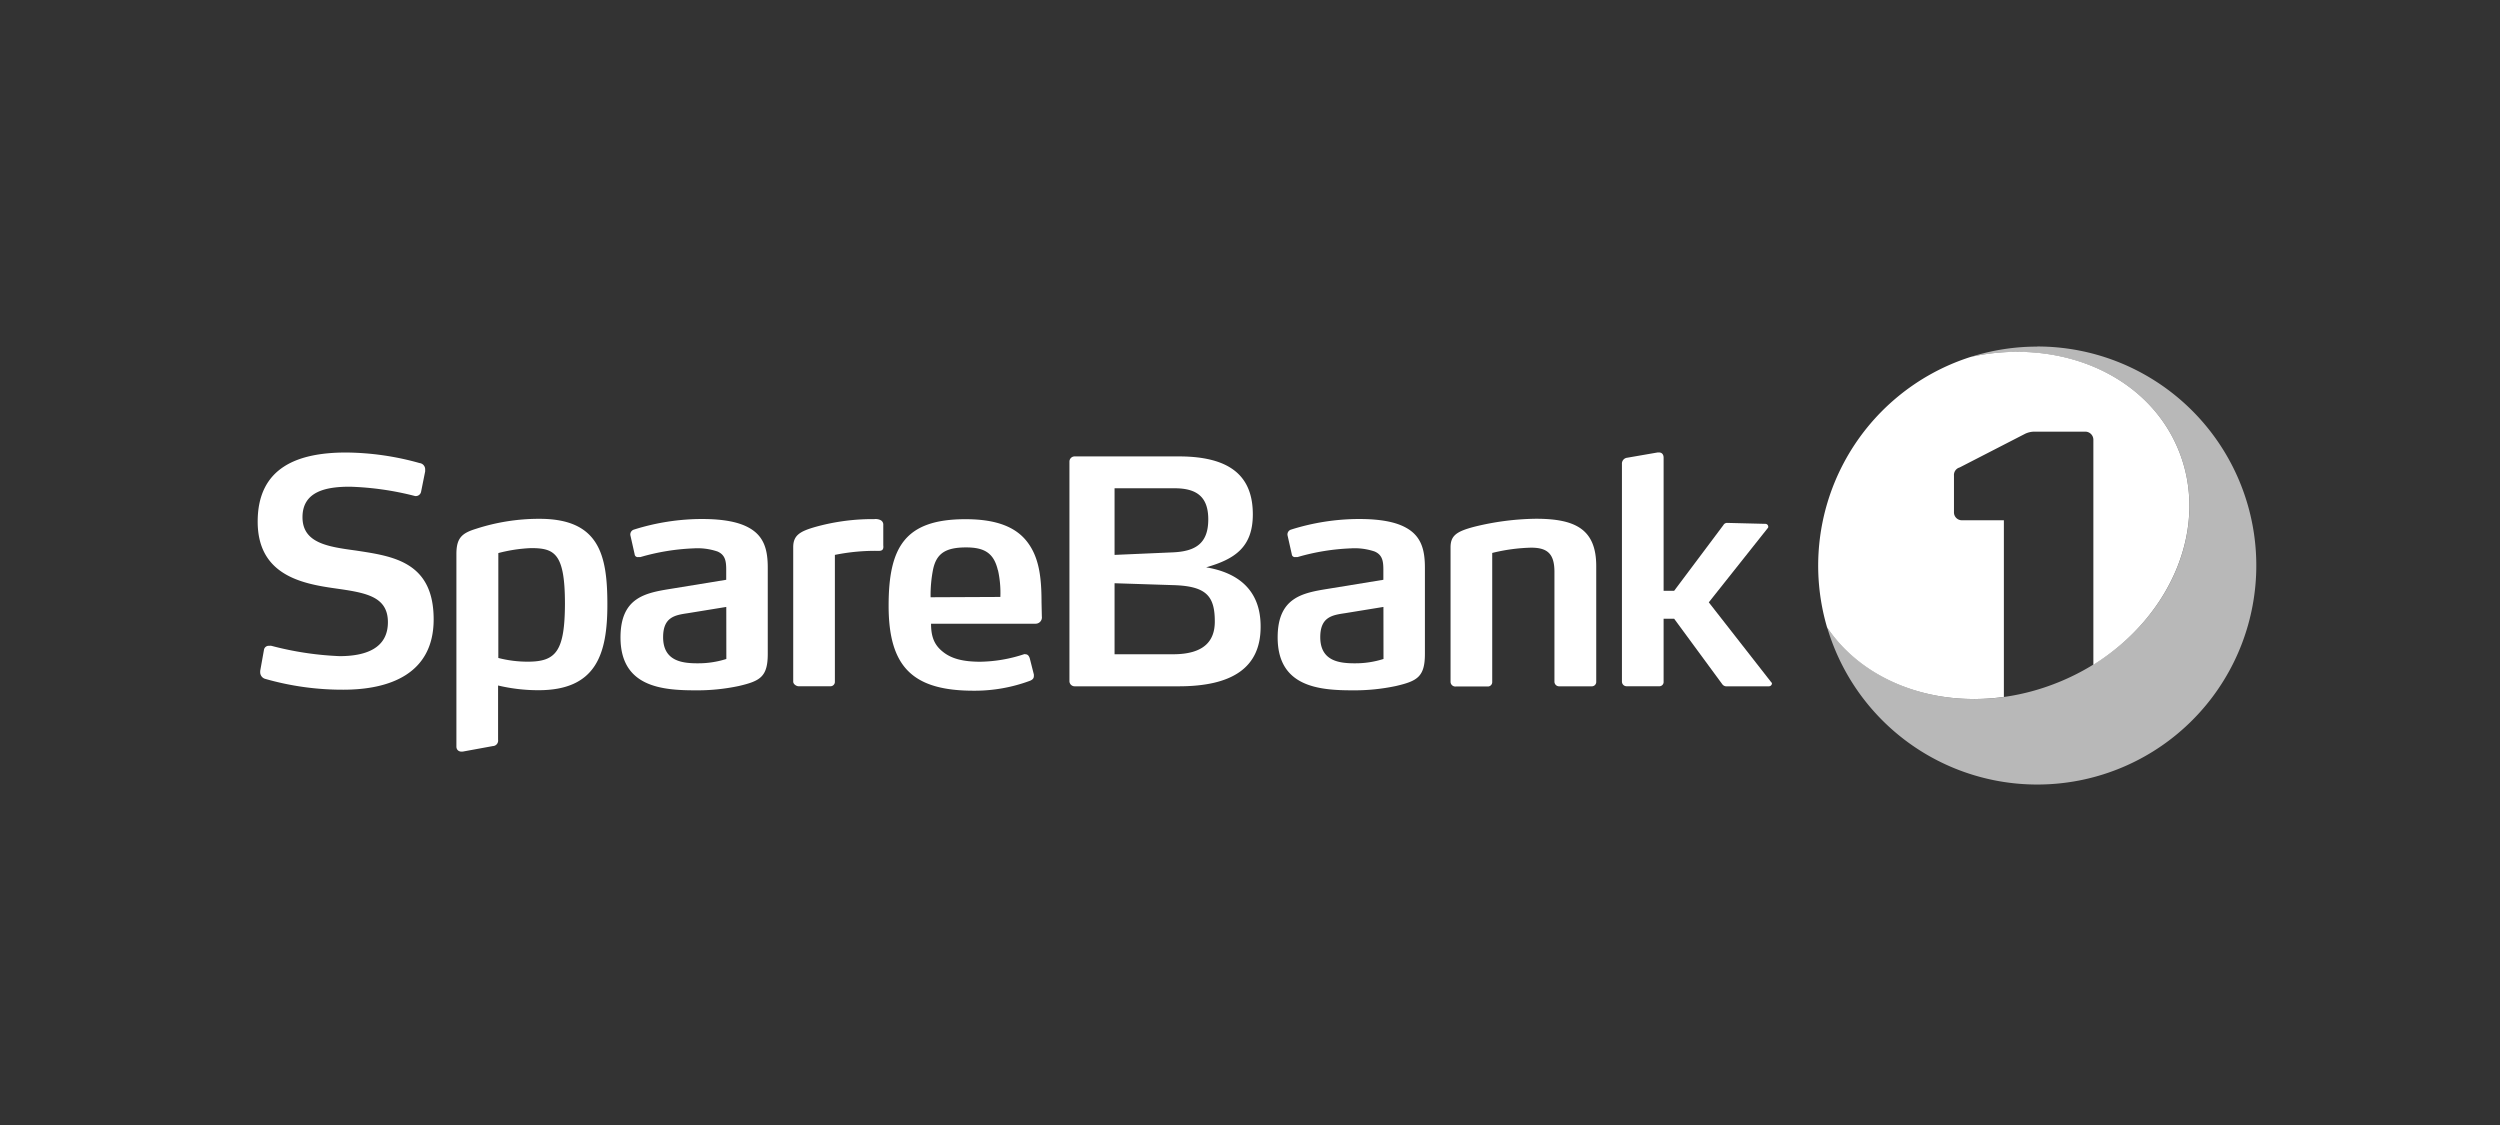 <svg id="Partner" xmlns="http://www.w3.org/2000/svg" viewBox="0 0 397.78 179"><rect x="0" y="0" width="397.78" height="179" fill="#333333" stroke="none"/><defs><style>.cls-1,.cls-2{fill:#fff;}.cls-2{opacity:0.65;}</style></defs><title>jz17-partner-sparebank1</title><path class="cls-1" d="M54.62,109.74A44.63,44.63,0,0,1,42.14,108a1.1,1.1,0,0,1-.74-1v-.25L42,103.4a.76.76,0,0,1,.84-.64,1,1,0,0,1,.35,0,50.32,50.32,0,0,0,10.85,1.64c4.06,0,7.68-1.19,7.68-5.4s-3.71-4.71-8.52-5.4C47.89,92.85,41,91.42,41,83,41,74.32,47.44,72,55.07,72a44.24,44.24,0,0,1,11.69,1.68,1,1,0,0,1,.89,1V75L67,78.24a.85.85,0,0,1-.79.69s-.1,0-.15,0a47,47,0,0,0-10.4-1.49c-3.67,0-7.53.69-7.53,4.85S52.25,87,56.65,87.6C62.45,88.49,69,89.33,69,98.55,69,107.22,62,109.74,54.62,109.74Z"/><path class="cls-1" d="M117.56,109.15a31.77,31.77,0,0,1-6.89.69c-5.35,0-11.94-.54-11.94-8.42,0-6.39,4-7.08,8-7.73l8.82-1.44V90.67c0-1.39-.15-2.38-1.39-2.92a9.9,9.9,0,0,0-3.76-.5,35.09,35.09,0,0,0-8.52,1.39c-.15,0-.25,0-.35,0a.49.49,0,0,1-.55-.45l-.69-3.07V85a.81.81,0,0,1,.59-.74,36.12,36.12,0,0,1,10.8-1.68c3.52,0,5.89.5,7.48,1.39,2.53,1.39,3,3.71,3,6.39V104C122.17,107.71,120.93,108.36,117.56,109.15Zm-2-12.58-6.14,1c-2,.3-3.91.59-3.91,3.81,0,3.86,3.12,4.16,5.5,4.16a14.63,14.63,0,0,0,4.56-.69Z"/><path class="cls-1" d="M139.84,87.65a32.27,32.27,0,0,0-7,.64v20.16a.7.7,0,0,1-.74.74h-5.05c-.3,0-.84-.3-.84-.74V87.06c0-1.93,1.14-2.53,3.52-3.22a33.93,33.93,0,0,1,8.52-1.24h.84a1.82,1.82,0,0,1,1,.15.79.79,0,0,1,.45.79v3.22C140.59,87.25,140.54,87.65,139.84,87.65Z"/><path class="cls-1" d="M165.77,98.1a1,1,0,0,1-1,1.14H148.14c0,2.28.64,3.52,2,4.56s3.17,1.49,5.85,1.49a23.18,23.18,0,0,0,6.93-1.19.45.45,0,0,1,.25,0c.3,0,.55.2.69.69l.64,2.53a2.16,2.16,0,0,1,0,.25c0,.4-.25.59-.59.74a25.25,25.25,0,0,1-9,1.59c-9.71,0-13.52-3.81-13.52-13.52,0-9.31,2.58-13.77,12.24-13.77,5,0,8.07,1.29,9.86,3.67s2.23,5.4,2.23,9.51Zm-7-7.38c-.64-2.72-2.13-3.62-5.05-3.62-3.32,0-4.71,1-5.25,3.47a21.07,21.07,0,0,0-.4,4.46l11.1-.05A16.63,16.63,0,0,0,158.79,90.72Z"/><path class="cls-1" d="M222.12,109.15a31.78,31.78,0,0,1-6.89.69c-5.35,0-11.94-.54-11.94-8.42,0-6.39,4-7.08,8-7.73l8.82-1.44V90.67c0-1.39-.15-2.38-1.39-2.92a9.9,9.9,0,0,0-3.76-.5,35.1,35.1,0,0,0-8.52,1.39c-.15,0-.25,0-.35,0a.49.49,0,0,1-.55-.45l-.69-3.07V85a.81.81,0,0,1,.59-.74,36.13,36.13,0,0,1,10.8-1.68c3.52,0,5.89.5,7.48,1.39,2.53,1.39,3,3.71,3,6.39V104C226.73,107.71,225.49,108.36,222.12,109.15Zm-2-12.58-6.14,1c-2,.3-3.91.59-3.91,3.81,0,3.86,3.12,4.16,5.5,4.16a14.64,14.64,0,0,0,4.56-.69Z"/><path class="cls-1" d="M253.22,109.2h-5.1a.74.74,0,0,1-.79-.74V91c0-2.87-1.09-3.86-3.71-3.86a28.52,28.52,0,0,0-6.19.84v20.51a.7.7,0,0,1-.74.74h-5.05a.76.76,0,0,1-.84-.74V87.1c0-1.88.94-2.53,3.71-3.27a42.79,42.79,0,0,1,9.86-1.29c6.19,0,9.61,1.59,9.61,7.53v18.38A.7.7,0,0,1,253.22,109.2Z"/><path class="cls-1" d="M281.94,108.75a.49.49,0,0,1-.5.45h-6.64a.82.82,0,0,1-.74-.3l-7.68-10.45h-1.68v10a.68.68,0,0,1-.74.74h-5.1a.74.74,0,0,1-.79-.74V73.83a.94.94,0,0,1,.84-1l4.85-.84h.2c.45,0,.74.3.74.84V94h1.68l7.83-10.45a.67.67,0,0,1,.64-.35l6,.15a.46.46,0,0,1,.5.45c0,.1,0,.15-.1.25l-9.36,11.79,9.91,12.68A.38.38,0,0,1,281.94,108.75Z"/><path class="cls-1" d="M85.85,82.55a32.45,32.45,0,0,0-10.11,1.59c-2.23.69-3.12,1.44-3.12,4v30.66c0,.5.39.9,1.1.77l4.69-.86a.87.87,0,0,0,.84-1v-8.64a27.54,27.54,0,0,0,6.44.75c9.21,0,10.95-5.8,10.95-13.62S95.41,82.55,85.85,82.55ZM84,105.28a18.55,18.55,0,0,1-4.71-.59V88a24.18,24.18,0,0,1,5.2-.79c3.76,0,5.4.84,5.4,8.87C89.86,103.6,88.48,105.28,84,105.28Z"/><path class="cls-1" d="M187.54,109.2H171a.83.83,0,0,1-.84-.79v-35a.83.83,0,0,1,.84-.79h16.55c8.38,0,11.79,3.28,11.79,9.23,0,5.25-2.92,7.13-7.43,8.42,5,.83,8.67,3.55,8.67,9.39C200.62,106.28,196,109.2,187.54,109.2Zm-.64-31.51h-9.56v10.6l9.21-.4c3.76-.15,5.7-1.49,5.7-5.25C192.25,79.18,190.56,77.69,186.9,77.69Zm-.25,15.41-9.31-.3V104.1h9.31c5,0,6.64-2.18,6.64-5.2C193.29,94.83,191.95,93.25,186.65,93.1Z"/><path class="cls-2" d="M324.15,55.15a34.82,34.82,0,0,0-10.56,1.63c14-3,27.92,2.73,32.93,14.57,5.79,13.68-2.5,30.25-18.5,37-14.36,6.08-30,2.19-37.3-8.54a34.85,34.85,0,1,0,33.44-44.68Z"/><path class="cls-1" d="M346.52,71.35c-5-11.83-18.91-17.61-32.93-14.57a34.86,34.86,0,0,0-22.88,43.05c5.73,8.47,16.7,12.65,28.13,11.06V82.78h-6.69a1.25,1.25,0,0,1-1.25-1.25V75.67a1.24,1.24,0,0,1,.9-1.29L322.26,69a3.53,3.53,0,0,1,1.42-.32h8.1A1.29,1.29,0,0,1,333.08,70v35.78C345.69,97.92,351.65,83.49,346.52,71.35Z"/></svg>